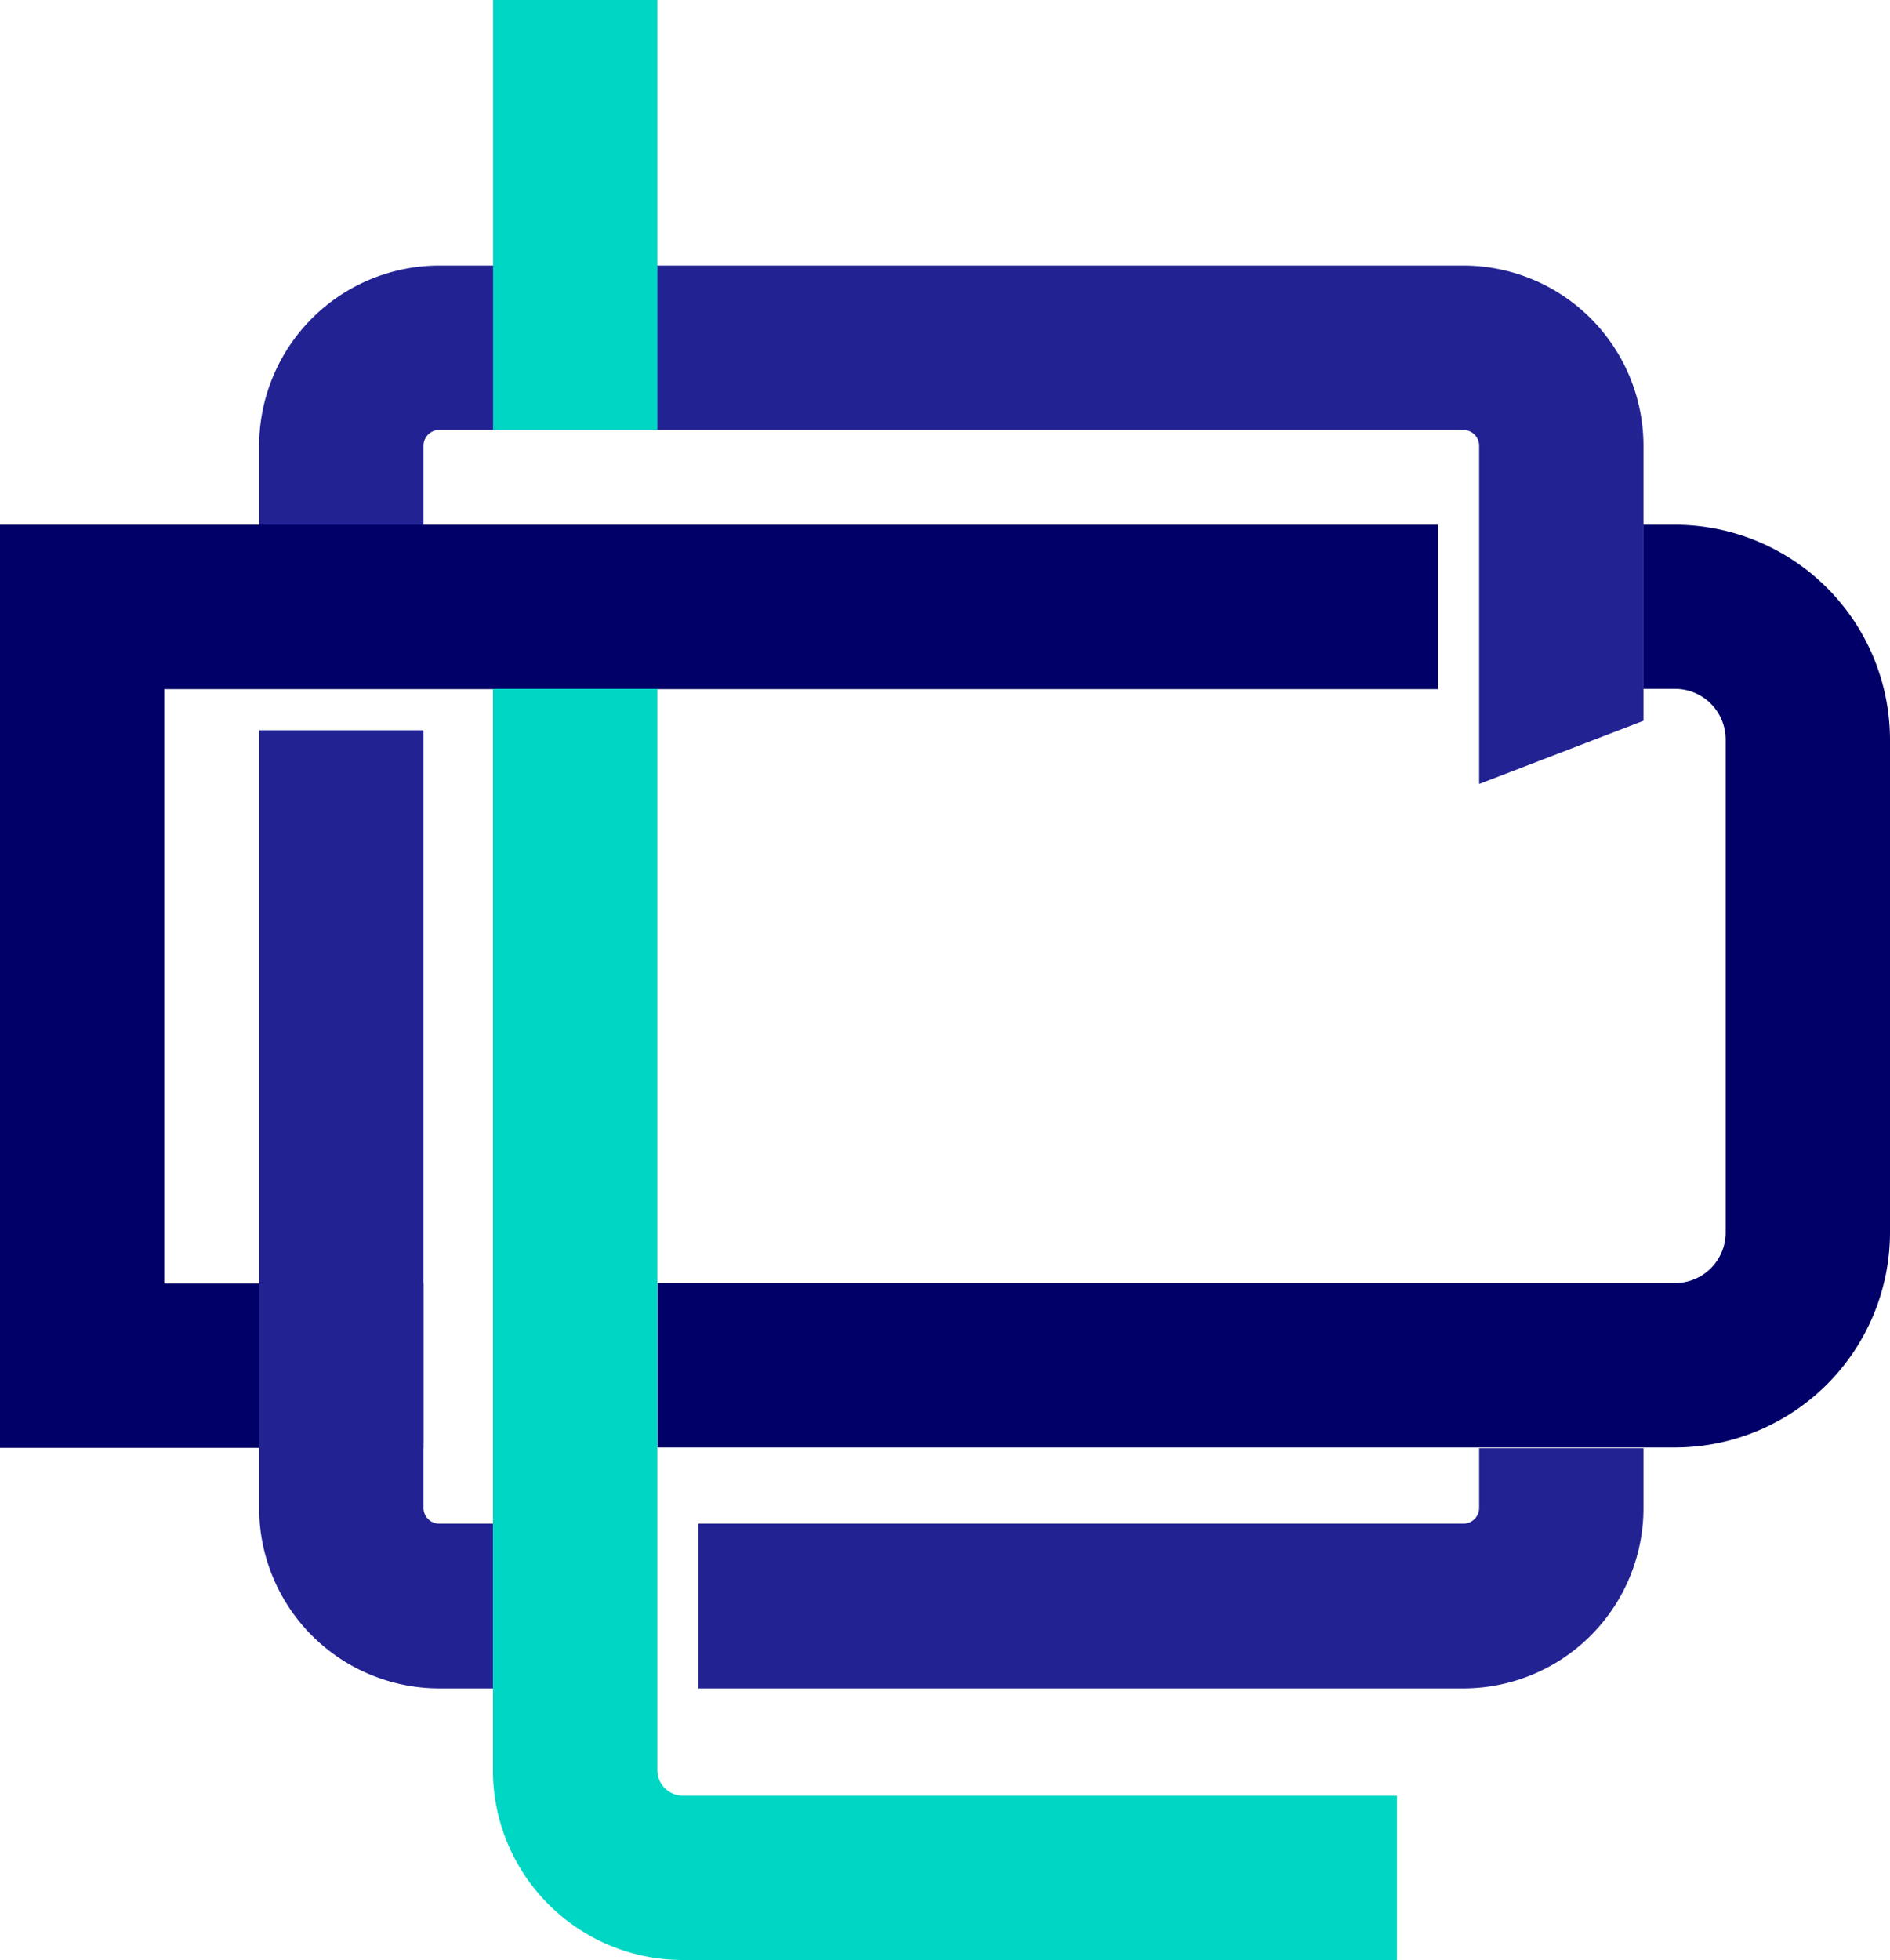 <svg xmlns="http://www.w3.org/2000/svg" viewBox="0 0 279.91 290.21"><defs><style>.cls-1{fill:#000068;}.cls-2{fill:#222293;}.cls-3{fill:#00d6c4;}</style></defs><title>logo lcd aja</title><g id="Layer_2" data-name="Layer 2"><g id="Layer_1-2" data-name="Layer 1"><path class="cls-1" d="M248.08,77.7H243.4V102h4.68a7.49,7.49,0,0,1,7.49,7.49v73a7.49,7.49,0,0,1-7.49,7.49H97.36v24.34H248.08a31.88,31.88,0,0,0,31.83-31.83v-73A31.88,31.88,0,0,0,248.08,77.7Z"/><polygon class="cls-1" points="212.97 102.04 212.97 77.7 97.36 77.7 73.02 77.7 62.72 77.7 38.38 77.7 0 77.7 0 214.38 62.72 214.38 62.72 190.04 24.34 190.04 24.34 102.04 38.38 102.04 62.72 102.04 73.02 102.04 97.36 102.04 212.97 102.04"/><path class="cls-2" d="M219.06,223.27a2.34,2.34,0,0,1-2.34,2.34H103.44V250H216.72a26.7,26.7,0,0,0,26.68-26.68v-8.89H219.06Z"/><path class="cls-2" d="M62.72,223.27V108.13H38.38V223.27A26.71,26.71,0,0,0,65.06,250h8V225.61h-8A2.34,2.34,0,0,1,62.72,223.27Z"/><path class="cls-2" d="M216.72,39.32H65.06A26.71,26.71,0,0,0,38.38,66V77.7H62.72V66a2.34,2.34,0,0,1,2.34-2.34H216.72A2.34,2.34,0,0,1,219.06,66v50.08l24.34-9.36V66A26.7,26.7,0,0,0,216.72,39.32Z"/><rect class="cls-3" x="73.02" width="24.34" height="63.66"/><path class="cls-3" d="M101.1,265.87a3.76,3.76,0,0,1-3.74-3.75V102H73V262.12a28.12,28.12,0,0,0,28.08,28.09H206.89V265.87Z"/></g></g></svg>